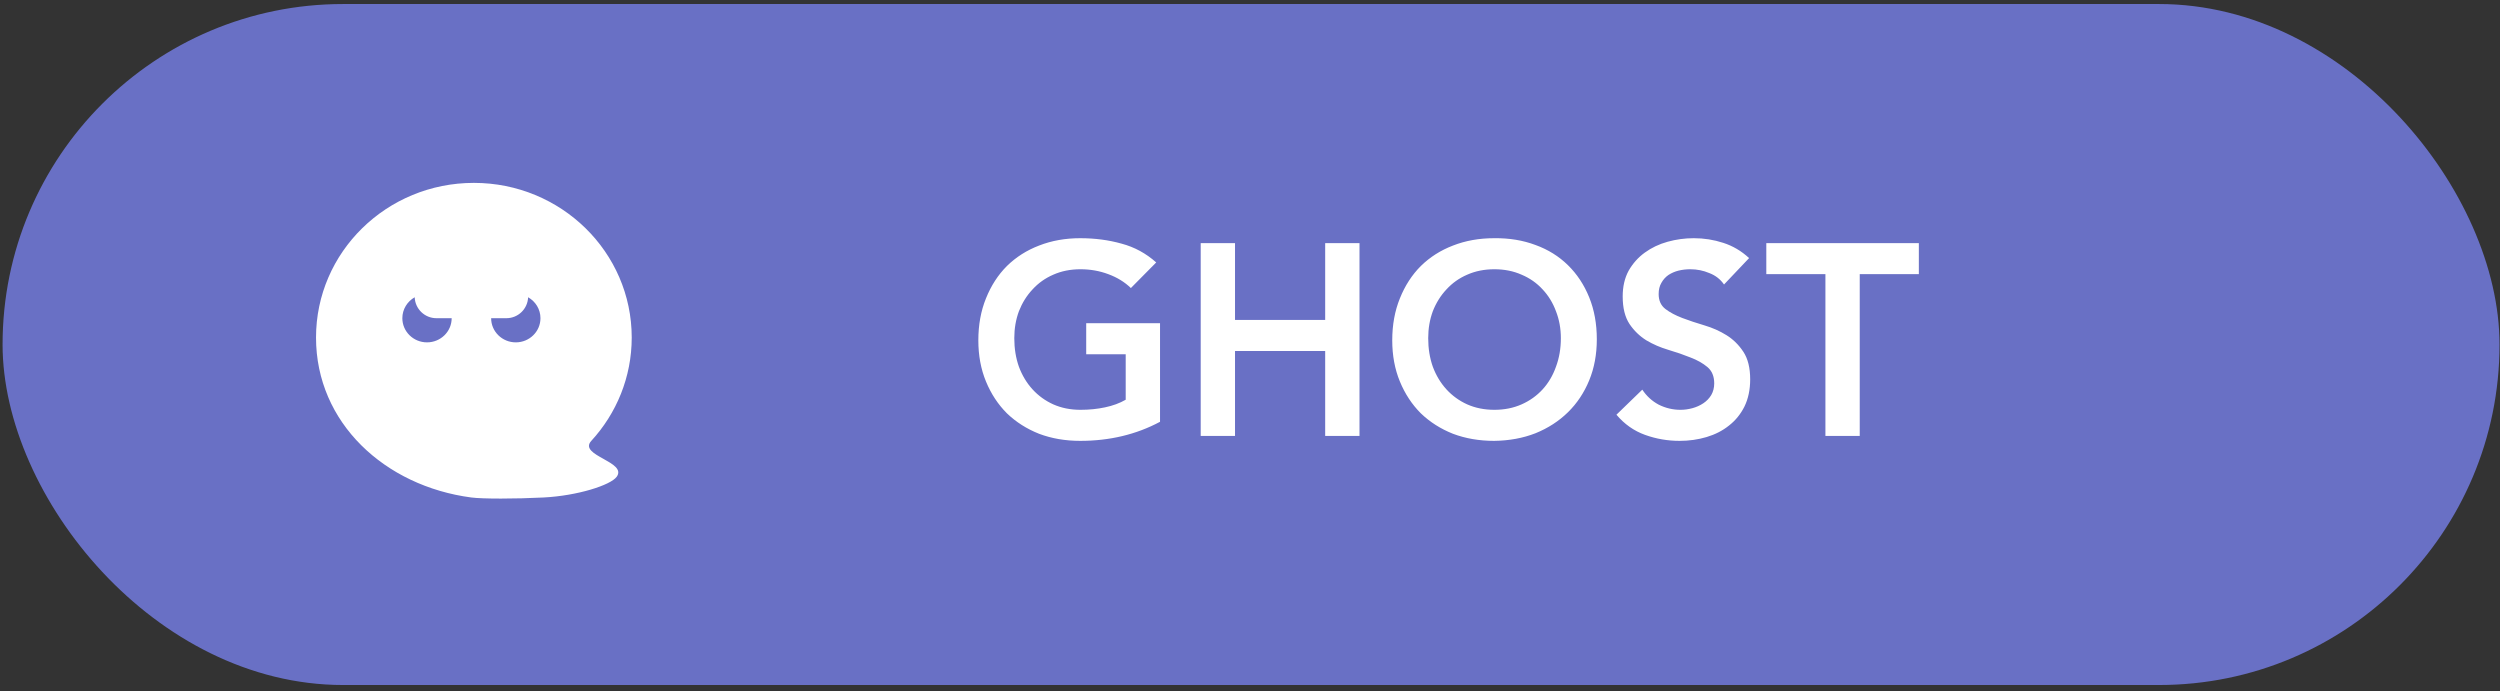 <svg width="293" height="81" viewBox="0 0 293 81" fill="none" xmlns="http://www.w3.org/2000/svg">
<rect x="0" y="0" width="293" height="81" fill="#333333" stroke="none"/>
<g clip-path="url(#clip0)">
<rect x="0.302" y="0.472" width="292.642" height="79.811" rx="39.906" fill="#6970C5"/>
<path d="M135.955 49.434C133.167 50.924 130.049 51.669 126.601 51.669C124.856 51.669 123.249 51.392 121.78 50.839C120.333 50.264 119.077 49.466 118.013 48.445C116.97 47.402 116.151 46.157 115.555 44.709C114.959 43.262 114.661 41.655 114.661 39.889C114.661 38.08 114.959 36.441 115.555 34.972C116.151 33.483 116.97 32.216 118.013 31.174C119.077 30.131 120.333 29.332 121.78 28.779C123.249 28.204 124.856 27.917 126.601 27.917C128.325 27.917 129.942 28.13 131.453 28.556C132.965 28.96 134.316 29.694 135.508 30.758L132.539 33.759C131.815 33.057 130.932 32.514 129.889 32.131C128.868 31.748 127.782 31.556 126.633 31.556C125.462 31.556 124.398 31.769 123.44 32.195C122.504 32.599 121.695 33.174 121.014 33.919C120.333 34.643 119.801 35.494 119.418 36.473C119.056 37.452 118.875 38.505 118.875 39.633C118.875 40.847 119.056 41.964 119.418 42.986C119.801 44.007 120.333 44.89 121.014 45.635C121.695 46.38 122.504 46.965 123.44 47.391C124.398 47.817 125.462 48.03 126.633 48.03C127.654 48.03 128.612 47.934 129.506 47.742C130.421 47.551 131.23 47.253 131.932 46.848V41.517H127.303V37.878H135.955V49.434ZM140.722 28.492H144.744V37.495H155.311V28.492H159.334V51.094H155.311V41.134H144.744V51.094H140.722V28.492ZM163.171 39.889C163.171 38.08 163.469 36.441 164.065 34.972C164.661 33.483 165.481 32.216 166.524 31.174C167.588 30.131 168.843 29.332 170.291 28.779C171.759 28.204 173.366 27.917 175.111 27.917C176.878 27.896 178.495 28.162 179.964 28.715C181.432 29.247 182.699 30.035 183.763 31.078C184.827 32.12 185.657 33.376 186.253 34.845C186.849 36.313 187.147 37.952 187.147 39.761C187.147 41.528 186.849 43.135 186.253 44.582C185.657 46.029 184.827 47.274 183.763 48.317C182.699 49.36 181.432 50.179 179.964 50.775C178.495 51.35 176.878 51.648 175.111 51.669C173.366 51.669 171.759 51.392 170.291 50.839C168.843 50.264 167.588 49.466 166.524 48.445C165.481 47.402 164.661 46.157 164.065 44.709C163.469 43.262 163.171 41.655 163.171 39.889ZM167.386 39.633C167.386 40.847 167.566 41.964 167.928 42.986C168.311 44.007 168.843 44.89 169.524 45.635C170.206 46.38 171.014 46.965 171.951 47.391C172.908 47.817 173.973 48.03 175.143 48.03C176.314 48.03 177.378 47.817 178.336 47.391C179.293 46.965 180.113 46.38 180.794 45.635C181.475 44.89 181.996 44.007 182.358 42.986C182.741 41.964 182.933 40.847 182.933 39.633C182.933 38.505 182.741 37.452 182.358 36.473C181.996 35.494 181.475 34.643 180.794 33.919C180.113 33.174 179.293 32.599 178.336 32.195C177.378 31.769 176.314 31.556 175.143 31.556C173.973 31.556 172.908 31.769 171.951 32.195C171.014 32.599 170.206 33.174 169.524 33.919C168.843 34.643 168.311 35.494 167.928 36.473C167.566 37.452 167.386 38.505 167.386 39.633ZM202.056 33.344C201.63 32.727 201.056 32.28 200.332 32.004C199.63 31.706 198.885 31.556 198.097 31.556C197.629 31.556 197.171 31.61 196.724 31.716C196.299 31.823 195.905 31.993 195.543 32.227C195.203 32.461 194.926 32.77 194.713 33.153C194.5 33.515 194.394 33.951 194.394 34.462C194.394 35.228 194.66 35.813 195.192 36.218C195.724 36.622 196.384 36.973 197.171 37.271C197.959 37.569 198.821 37.856 199.757 38.133C200.694 38.41 201.556 38.793 202.343 39.282C203.131 39.772 203.79 40.421 204.322 41.23C204.855 42.038 205.121 43.113 205.121 44.454C205.121 45.667 204.897 46.731 204.45 47.647C204.003 48.54 203.397 49.285 202.63 49.881C201.886 50.477 201.013 50.924 200.013 51.222C199.012 51.52 197.959 51.669 196.852 51.669C195.447 51.669 194.096 51.435 192.798 50.967C191.499 50.498 190.382 49.711 189.446 48.604L192.478 45.667C192.968 46.412 193.606 46.997 194.394 47.423C195.203 47.827 196.054 48.03 196.948 48.03C197.416 48.03 197.884 47.966 198.353 47.838C198.821 47.71 199.246 47.519 199.63 47.263C200.013 47.008 200.321 46.689 200.555 46.306C200.789 45.901 200.907 45.444 200.907 44.933C200.907 44.103 200.64 43.464 200.108 43.017C199.576 42.571 198.917 42.198 198.129 41.9C197.342 41.581 196.48 41.283 195.543 41.006C194.607 40.73 193.745 40.357 192.957 39.889C192.17 39.399 191.51 38.761 190.978 37.973C190.446 37.165 190.18 36.09 190.18 34.749C190.18 33.578 190.414 32.568 190.882 31.716C191.372 30.865 192 30.163 192.766 29.609C193.553 29.035 194.447 28.609 195.447 28.332C196.448 28.055 197.469 27.917 198.512 27.917C199.704 27.917 200.853 28.098 201.96 28.46C203.088 28.822 204.099 29.418 204.993 30.248L202.056 33.344ZM213.939 32.131H207.011V28.492H224.889V32.131H217.961V51.094H213.939V32.131Z" fill="white"/>
<path fill-rule="evenodd" clip-rule="evenodd" d="M63.7 58.306C60.363 58.477 56.542 58.477 55.243 58.306C45.115 56.973 37.038 49.568 37.038 39.558C37.038 29.549 45.32 21.434 55.538 21.434C65.755 21.434 74.038 29.549 74.038 39.558C74.038 44.214 72.246 48.459 69.301 51.669C68.502 52.541 69.599 53.152 70.713 53.773C71.807 54.383 72.917 55.001 72.272 55.884C71.561 56.857 67.707 58.101 63.7 58.306ZM52.936 37.293C52.936 38.857 51.642 40.125 50.045 40.125C48.449 40.125 47.155 38.857 47.155 37.293C47.155 36.244 47.737 35.328 48.602 34.839C48.652 36.202 49.773 37.293 51.149 37.293H52.936V37.293ZM61.895 34.839C61.845 36.202 60.724 37.293 59.348 37.293H57.561V37.293C57.561 38.857 58.855 40.125 60.452 40.125C62.048 40.125 63.342 38.857 63.342 37.293C63.342 36.244 62.76 35.328 61.895 34.839Z" fill="white"/>
</g>
<defs>
<clipPath id="clip0">
<rect width="292.642" height="79.811" fill="white" transform="translate(0.302 0.472)"/>
</clipPath>
</defs>
</svg>
